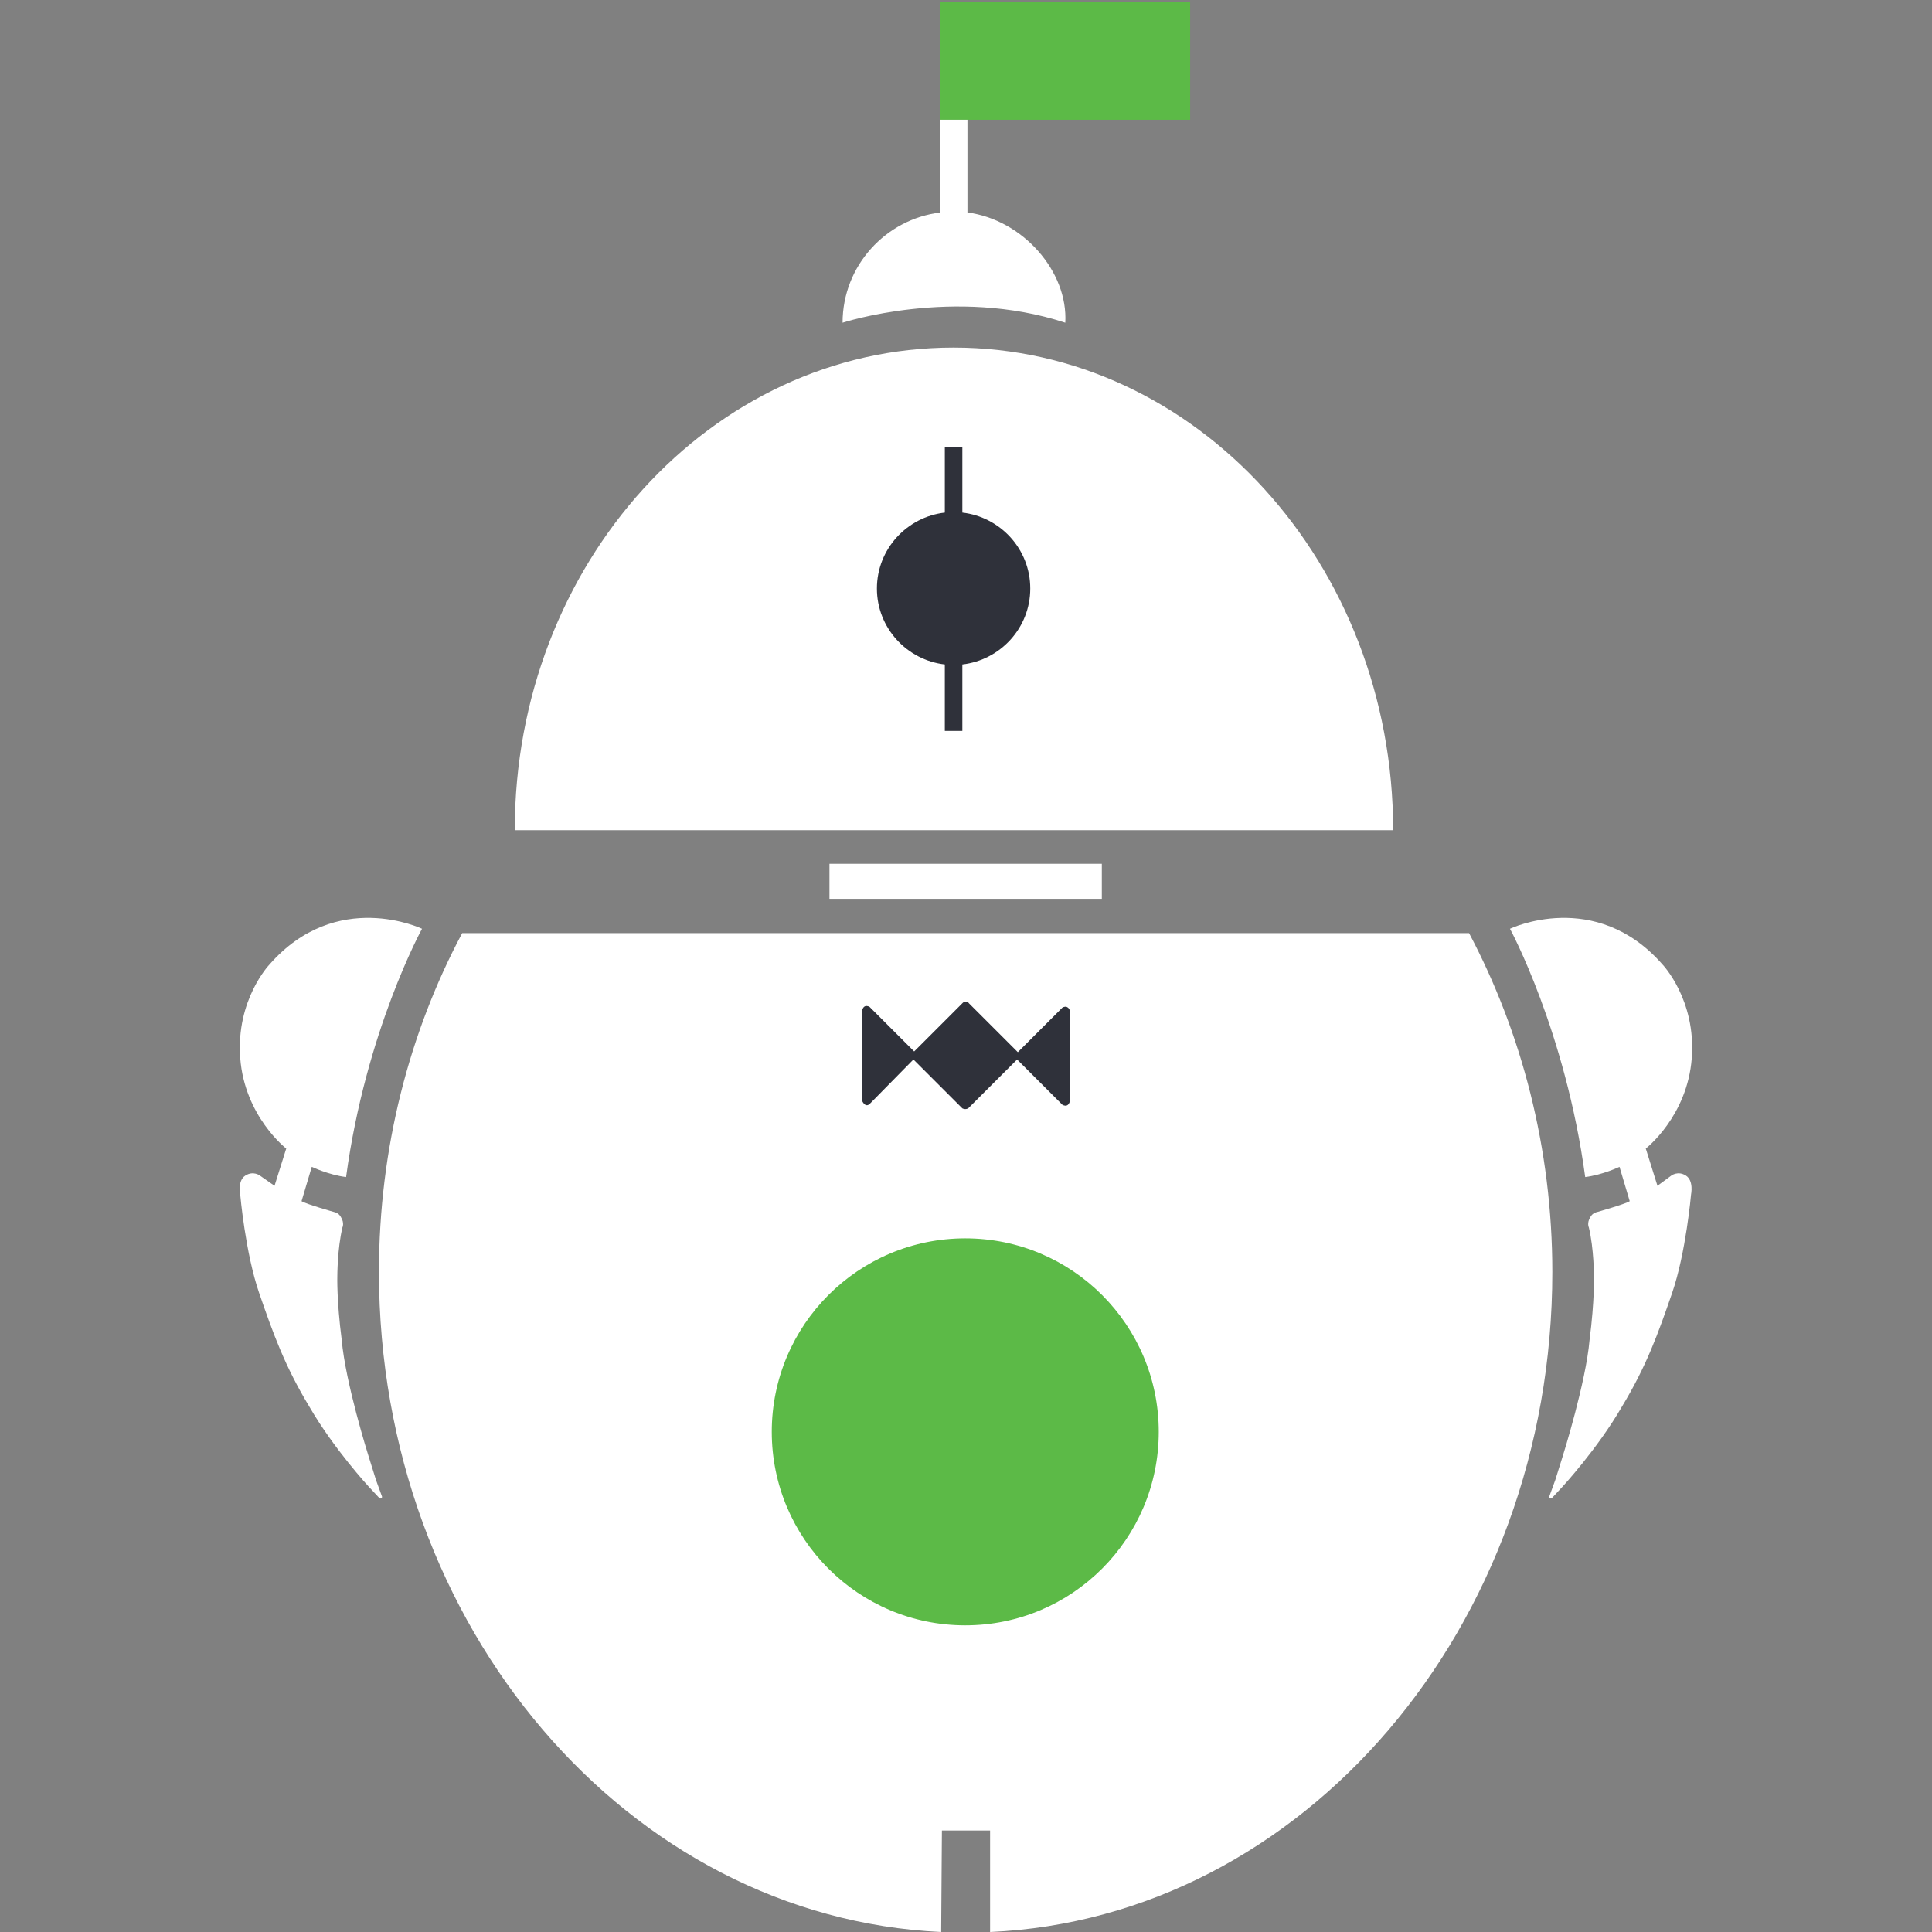 <?xml version="1.0" encoding="utf-8"?>
<!-- Generator: Adobe Illustrator 16.0.0, SVG Export Plug-In . SVG Version: 6.00 Build 0)  -->
<!DOCTYPE svg PUBLIC "-//W3C//DTD SVG 1.1//EN" "http://www.w3.org/Graphics/SVG/1.1/DTD/svg11.dtd">
<svg xmlns:xlink="http://www.w3.org/1999/xlink" version="1.1" id="Layer_1" xmlns="http://www.w3.org/2000/svg" x="0px" y="0px"
	 width="100px" height="100px" viewBox="0 0 100 100" enable-background="new 0 0 100 100" xml:space="preserve">
<rect x="0" y="0" width="100" height="100" fill="#808080" stroke="none"/>
<rect id="XMLID_984_" x="48.677" y="0.113" fill="#5CBA47" width="12.925" height="6.085"/>
<path id="XMLID_982_" fill="#FFFFFF" d="M48.715,100c-16.175-0.756-29.1-15.76-29.1-34.164c0-6.426,1.587-12.435,4.308-17.537
	h52.116c2.721,5.14,4.309,11.149,4.309,17.537c0,18.404-12.926,33.445-29.101,34.164v-5.254h-2.494L48.715,100z"/>
<path id="XMLID_981_" fill="#FFFFFF" d="M26.644,42.971c0-13.794,10.166-24.981,22.713-24.981c12.547,0,22.752,11.187,22.752,24.981
	H26.644z"/>
<rect id="XMLID_980_" x="42.933" y="44.709" fill="#FFFFFF" width="14.097" height="1.814"/>
<path id="XMLID_979_" fill="#FFFFFF" d="M48.677,10.998V6.198h1.398v4.799c2.872,0.378,5.215,3.062,5.064,5.707
	c-5.744-1.89-11.527,0-11.527,0C43.613,13.757,45.843,11.338,48.677,10.998z"/>
<path id="XMLID_978_" fill="#FFFFFF" d="M21.844,48.073c0,0-4.422-2.117-7.898,1.852c0,0-1.739,1.814-1.512,4.837
	c0.227,3.023,2.381,4.687,2.381,4.687l-0.605,1.927l-0.756-0.528c0,0-0.34-0.265-0.756,0c-0.416,0.265-0.264,0.982-0.264,0.982
	s0.264,3.023,0.982,5.103c0.718,2.078,1.323,3.779,2.608,5.896c1.247,2.153,3.061,4.119,3.061,4.119l0.529,0.567
	c0,0,0.038,0.075,0.113,0.037c0.076-0.037,0.038-0.113,0.038-0.113l-0.302-0.831c0,0-0.34-1.097-0.378-1.21
	s-1.209-3.854-1.398-6.047c-0.265-2.041-0.227-3.287-0.227-3.287s0-1.437,0.265-2.533c0,0,0.113-0.227-0.076-0.528
	c-0.113-0.228-0.34-0.265-0.34-0.265s-1.474-0.416-1.701-0.566l0.529-1.777c0,0,0.869,0.416,1.776,0.529
	C18.934,53.363,21.844,48.073,21.844,48.073z"/>
<path id="XMLID_1000_" fill="#FFFFFF" d="M78.156,48.073c0,0,4.422-2.117,7.898,1.852c0,0,1.738,1.814,1.512,4.837
	s-2.381,4.687-2.381,4.687l0.604,1.927l0.718-0.528c0,0,0.34-0.265,0.756,0s0.265,0.982,0.265,0.982s-0.265,3.023-0.982,5.103
	c-0.718,2.078-1.323,3.779-2.608,5.896c-1.246,2.153-3.061,4.119-3.061,4.119l-0.529,0.567c0,0-0.037,0.075-0.113,0.037
	c-0.076-0.037-0.038-0.113-0.038-0.113l0.303-0.831c0,0,0.34-1.097,0.378-1.21c0.037-0.113,1.209-3.854,1.398-6.047
	c0.264-2.041,0.227-3.287,0.227-3.287s0-1.437-0.265-2.533c0,0-0.113-0.227,0.075-0.528c0.113-0.228,0.34-0.265,0.34-0.265
	s1.475-0.416,1.701-0.566l-0.529-1.777c0,0-0.869,0.416-1.775,0.529C81.027,53.363,78.156,48.073,78.156,48.073z"/>
<path id="XMLID_977_" fill="#2F313A" d="M49.811,34.392c1.965-0.227,3.515-1.89,3.515-3.931c0-2.041-1.55-3.704-3.515-3.93v-3.401
	h-0.907v3.401c-1.965,0.227-3.515,1.89-3.515,3.93c0,2.041,1.55,3.704,3.515,3.931v3.439h0.907V34.392z"/>
<path id="XMLID_976_" fill="#2F313A" d="M47.279,54.838l2.532,2.531c0,0,0.076,0.038,0.151,0.038c0.075,0,0.151-0.038,0.151-0.038
	l2.532-2.531l0,0l2.343,2.343c0,0,0.113,0.075,0.227,0.038c0.113-0.038,0.152-0.189,0.152-0.189v-4.725c0,0,0-0.113-0.152-0.188
	c-0.113-0.038-0.227,0.038-0.227,0.038l-2.305,2.305l-2.532-2.531c0,0-0.038-0.076-0.151-0.076c-0.076,0-0.151,0.038-0.151,0.038
	l-2.532,2.532l0,0l-2.306-2.306c0,0-0.113-0.075-0.227-0.038c-0.113,0.038-0.151,0.189-0.151,0.189v4.725
	c0,0,0.038,0.113,0.151,0.188s0.227-0.038,0.227-0.038L47.279,54.838L47.279,54.838z"/>
<circle id="XMLID_973_" fill="#5CBA47" cx="49.962" cy="74.112" r="10.015"/>
</svg>

